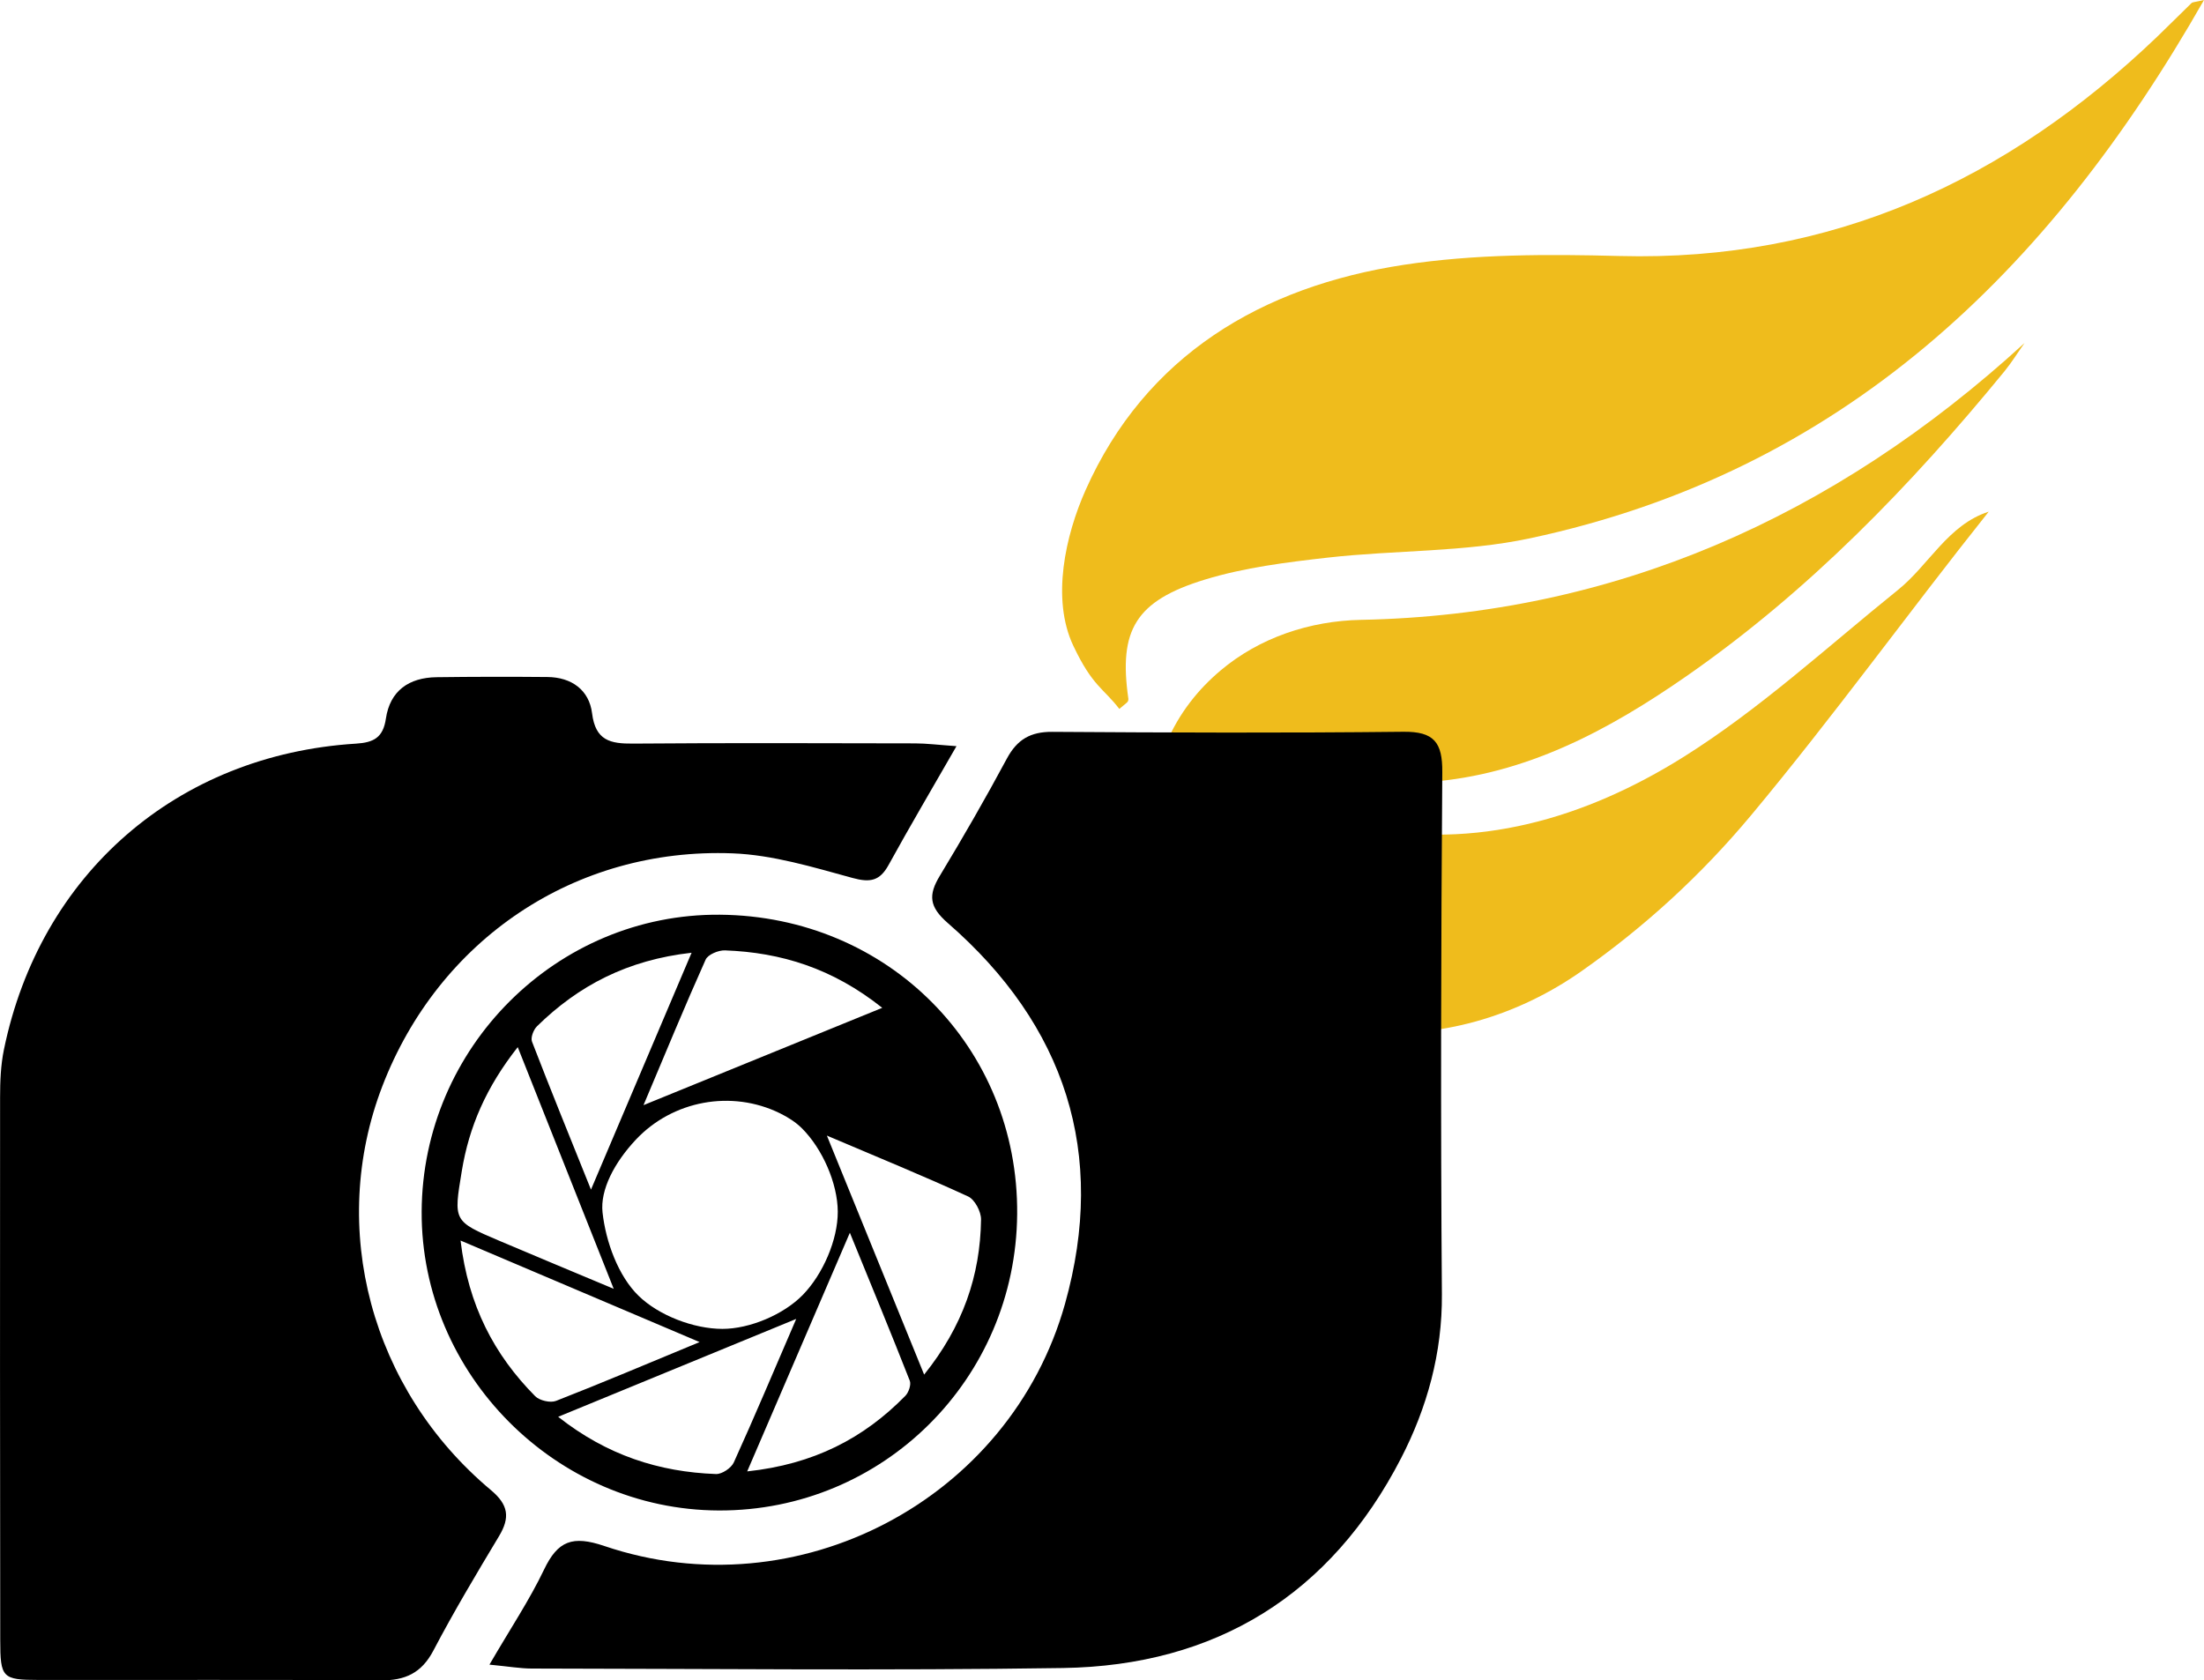 <?xml version="1.0" encoding="utf-8"?>
<!-- Generator: Adobe Illustrator 24.3.0, SVG Export Plug-In . SVG Version: 6.00 Build 0)  -->
<svg version="1.1" id="Layer_1" xmlns="http://www.w3.org/2000/svg" xmlns:xlink="http://www.w3.org/1999/xlink" x="0px" y="0px"
	 viewBox="0 0 367.213 280.028" enable-background="new 0 0 367.213 280.028" xml:space="preserve">
<g>
	<path fill="#EFBC1C" d="M367.213,0c-25.934,45.559-60.495,78.639-112.281,89.701c-10.958,2.341-22.479,1.952-33.695,3.22
		c-6.887,0.779-13.892,1.648-20.481,3.663c-11.589,3.546-14.396,8.44-12.76,19.835c0.036,0.251-0.057,0.509-0.251,0.671l-1.25,1.049
		c-2.69-3.496-4.46-3.754-7.664-10.517c-3.705-7.822-1.312-18.419,2.04-25.949c9.994-22.449,29.353-33.927,52.993-37.538
		c11.795-1.802,23.984-1.792,35.965-1.473c35.365,0.94,64.586-12.609,89.646-36.605c1.912-1.831,3.771-3.718,5.674-5.559
		C365.296,0.355,365.601,0.377,367.213,0z"/>
	<path fill="#EFBC1C" d="M337.313,57.159c-1.11,1.57-2.13,3.22-3.34,4.71c-15.62,19.08-32.67,36.69-53.02,50.83
		c-12.98,9.02-26.79,16.41-42.87,17.61c-6.98,0.52-14.09-0.63-21.05-1.02c-16.17,1.19-22.82-5.18-22.82-5.18
		c2.188-5.312,5.544-9.337,9.125-12.359c6.529-5.511,14.896-8.286,23.438-8.455C268.669,102.464,305.435,86.347,337.313,57.159z"/>
	<path fill="#EFBC1C" d="M331.345,85.267c-13.351,16.765-25.907,34.181-39.62,50.628c-8.249,9.884-17.66,18.52-28.2,25.927
		c-10.804,7.594-23.909,11.459-37.039,10.043c-16.496-1.779-21.398-10.448-22.839-15.956c-0.614-2.348-0.037-4.77,1.254-6.824
		c0.099-0.158,0.188-0.321,0.263-0.49c4.224-9.431,10.169-13.294,21.423-10.878c19.253,4.108,37.61-1.389,53.811-11.514
		c12.758-7.985,24.012-18.371,35.801-27.875C321.393,94.163,324.547,87.451,331.345,85.267z"/>
</g>
<g>
	<path d="M159.36,124.344c-3.102-0.217-5.006-0.462-6.911-0.465c-15.657-0.03-31.315-0.088-46.971,0.037
		c-3.769,0.03-6.268-0.479-6.831-5.045c-0.478-3.877-3.407-6.012-7.437-6.05c-6.162-0.057-12.326-0.049-18.487,0.032
		c-4.582,0.06-7.744,2.258-8.427,6.894c-0.468,3.174-2.028,3.993-4.986,4.177c-29.81,1.854-52.641,21.717-58.659,50.995
		c-0.531,2.583-0.635,5.291-0.637,7.941c-0.028,30.148-0.008,60.297,0.025,90.445c0.007,6.29,0.333,6.64,6.376,6.649
		c18.988,0.029,37.978-0.07,56.965,0.073c4.123,0.031,6.85-1.202,8.836-4.988c3.4-6.481,7.163-12.777,10.932-19.056
		c1.857-3.093,1.576-5.211-1.346-7.657c-20.026-16.761-27.182-43.695-18.1-67.318c9.391-24.427,32.07-39.806,58.36-38.802
		c6.701,0.256,13.401,2.302,19.947,4.092c2.98,0.815,4.57,0.522,6.051-2.175C151.542,137.784,155.222,131.555,159.36,124.344z"/>
	<path d="M81.547,277.403c3.24,0.31,5.142,0.649,7.045,0.651c29.5,0.031,59.005,0.36,88.499-0.087
		c25.505-0.386,44.621-12.238,56.333-34.945c4.333-8.401,6.889-17.534,6.814-27.357c-0.222-28.998-0.144-58,0.066-86.999
		c0.036-4.944-1.373-6.779-6.486-6.722c-19.498,0.218-38.999,0.144-58.499,0.014c-3.628-0.024-5.851,1.27-7.56,4.453
		c-3.544,6.601-7.284,13.105-11.162,19.516c-1.949,3.221-1.808,5.172,1.329,7.903c19.567,17.036,26.548,38.376,19.517,63.451
		c-9.167,32.691-44.601,51.251-76.747,40.352c-5.316-1.803-7.758-0.866-10.051,3.932C88.229,266.623,85.081,271.331,81.547,277.403z
		"/>
	<path d="M119.926,152.432c28.026,0.224,49.771,22.119,49.546,49.889c-0.222,27.496-22.353,49.487-49.708,49.393
		c-27.134-0.094-49.625-22.716-49.511-49.8C70.369,174.548,92.787,152.215,119.926,152.432z M129.923,185.509
		c-8.033-3.937-17.842-2.122-23.969,4.397c-3.584,3.814-5.978,8.368-5.564,12.139c0.536,4.878,2.612,10.576,5.983,13.874
		c3.373,3.3,9.219,5.528,13.983,5.533c4.568,0.004,10.225-2.395,13.411-5.673c3.324-3.421,5.838-9.16,5.815-13.873
		c-0.022-4.722-2.568-10.47-5.936-13.844C132.597,187.01,131.314,186.191,129.923,185.509z M86.262,174.497
		c-5.283,6.711-8.107,13.281-9.318,20.634c-1.376,8.357-1.474,8.359,6.275,11.651c5.961,2.533,11.942,5.017,19.033,7.992
		C96.663,200.698,91.623,188.003,86.262,174.497z M124.492,245.2c11.094-1.19,19.403-5.504,26.345-12.588
		c0.557-0.569,1.002-1.863,0.743-2.523c-3.103-7.906-6.35-15.755-9.983-24.658C135.71,219.117,130.304,231.685,124.492,245.2z
		 M76.734,206.729c1.295,10.839,5.594,19.028,12.43,25.936c0.724,0.732,2.532,1.154,3.473,0.787
		c7.666-2.993,15.245-6.209,23.925-9.802C102.892,217.842,90.288,212.487,76.734,206.729z M146.993,167.949
		c-8.285-6.597-16.864-9.228-26.206-9.574c-1.086-0.04-2.839,0.691-3.22,1.541c-3.432,7.659-6.627,15.424-10.352,24.25
		C120.936,178.572,133.549,173.43,146.993,167.949z M137.769,189.241c5.705,14.023,10.839,26.643,16.204,39.829
		c6.455-8.038,9.35-16.485,9.481-25.85c0.018-1.305-1.043-3.323-2.148-3.833C153.985,196.014,146.516,192.962,137.769,189.241z
		 M115.226,158.771c-10.659,1.192-18.83,5.453-25.759,12.256c-0.584,0.573-1.086,1.891-0.829,2.556
		c3.056,7.927,6.264,15.796,9.825,24.658C104.24,184.639,109.539,172.161,115.226,158.771z M132.661,219.791
		c-13.923,5.726-26.485,10.891-39.664,16.311c8.137,6.415,16.804,9.191,26.299,9.539c0.99,0.036,2.539-0.997,2.961-1.927
		C125.667,236.201,128.868,228.594,132.661,219.791z"/>
</g>
</svg>
